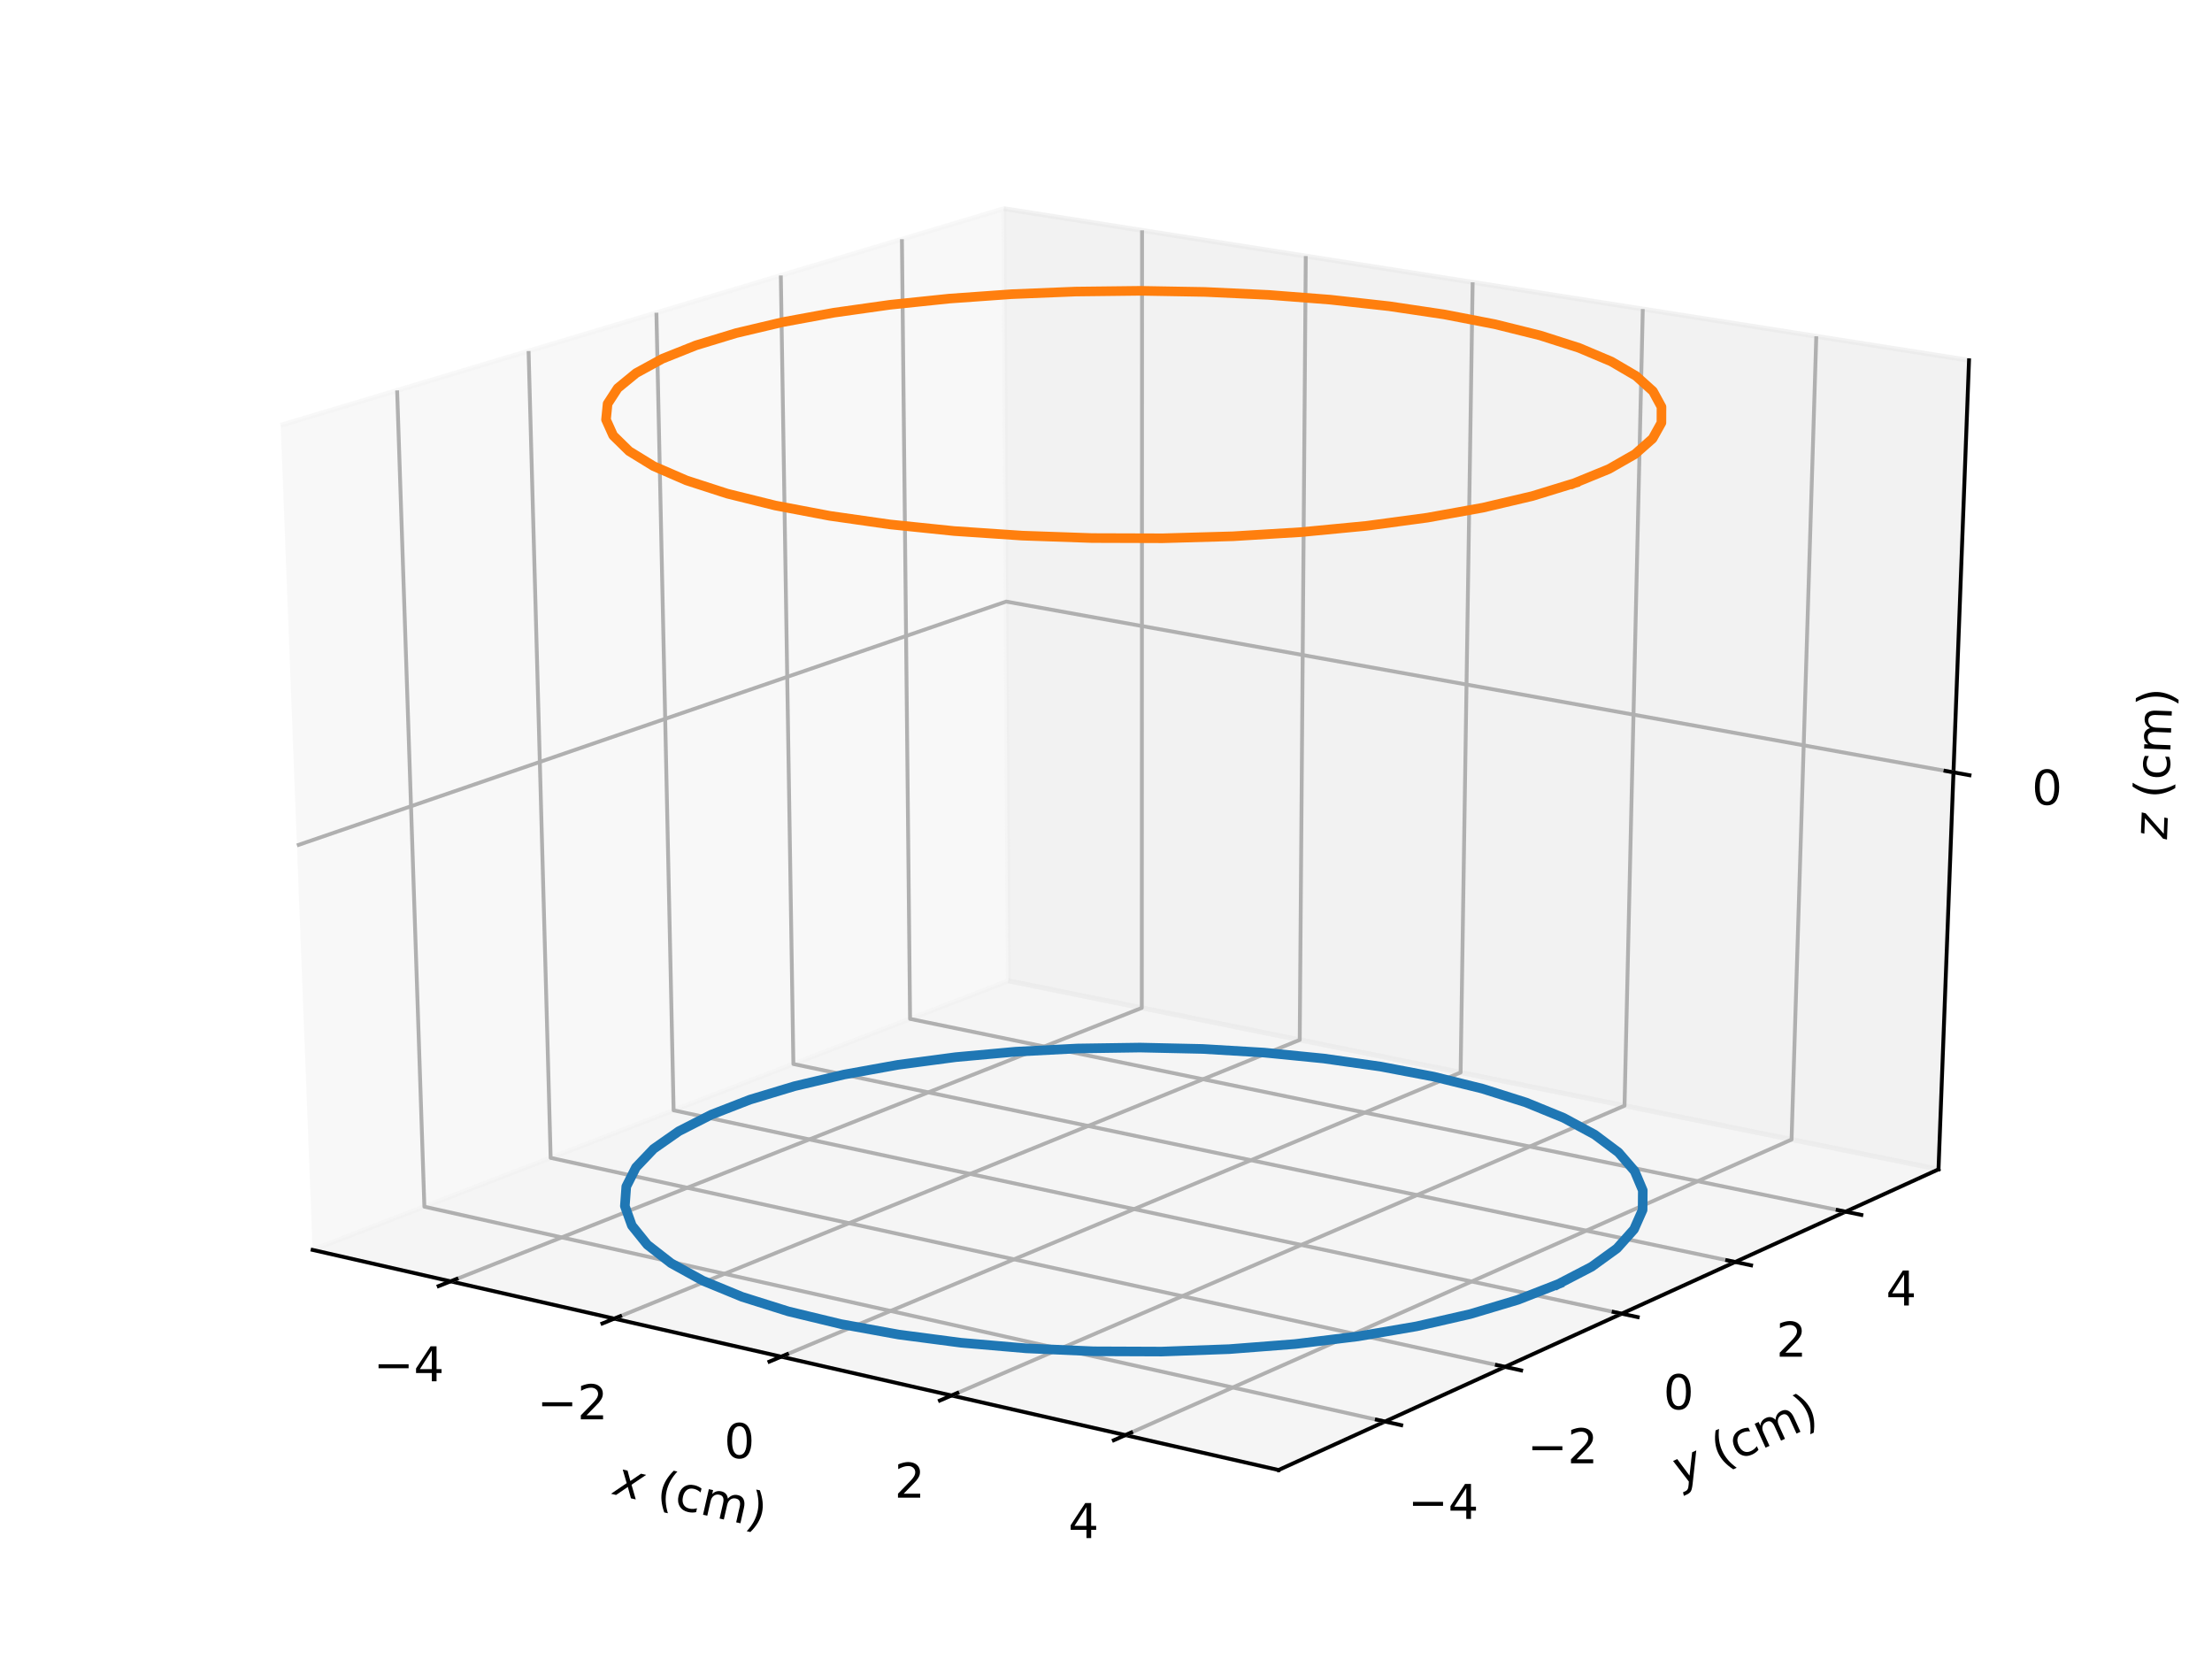 <?xml version="1.0" encoding="utf-8" standalone="no"?>
<!DOCTYPE svg PUBLIC "-//W3C//DTD SVG 1.1//EN"
  "http://www.w3.org/Graphics/SVG/1.1/DTD/svg11.dtd">
<!-- Created with matplotlib (https://matplotlib.org/) -->
<svg height="345.6pt" version="1.1" viewBox="0 0 460.8 345.6" width="460.8pt" xmlns="http://www.w3.org/2000/svg" xmlns:xlink="http://www.w3.org/1999/xlink">
 <defs>
  <style type="text/css">
*{stroke-linecap:butt;stroke-linejoin:round;}
  </style>
 </defs>
 <g id="figure_1">
  <g id="patch_1">
   <path d="M 0 345.6 
L 460.8 345.6 
L 460.8 0 
L 0 0 
z
" style="fill:#ffffff;"/>
  </g>
  <g id="patch_2">
   <path d="M 10.8 334.8 
L 450 334.8 
L 450 10.8 
L 10.8 10.8 
z
" style="fill:#ffffff;"/>
  </g>
  <g id="pane3d_1">
   <g id="patch_3">
    <path d="M 65.12 260.377 
L 210.069 204.332 
L 209.126 43.467 
L 58.471 88.594 
" style="fill:#f2f2f2;opacity:0.5;stroke:#f2f2f2;stroke-linejoin:miter;"/>
   </g>
  </g>
  <g id="pane3d_2">
   <g id="patch_4">
    <path d="M 210.069 204.332 
L 403.824 243.593 
L 410.182 75.053 
L 209.126 43.467 
" style="fill:#e6e6e6;opacity:0.5;stroke:#e6e6e6;stroke-linejoin:miter;"/>
   </g>
  </g>
  <g id="pane3d_3">
   <g id="patch_5">
    <path d="M 65.12 260.377 
L 266.343 306.23 
L 403.824 243.593 
L 210.069 204.332 
" style="fill:#ececec;opacity:0.5;stroke:#ececec;stroke-linejoin:miter;"/>
   </g>
  </g>
  <g id="axis3d_1">
   <g id="line2d_1">
    <path d="M 65.12 260.377 
L 266.343 306.23 
" style="fill:none;stroke:#000000;stroke-linecap:square;stroke-width:0.8;"/>
   </g>
   <g id="text_1">
    <!-- $x$ (cm) -->
    <defs>
     <path d="M 60.016 54.688 
L 34.906 27.875 
L 50.297 0 
L 39.984 0 
L 28.422 21.688 
L 8.297 0 
L -2.594 0 
L 24.312 28.812 
L 10.016 54.688 
L 20.312 54.688 
L 30.812 34.906 
L 49.125 54.688 
z
" id="DejaVuSans-Oblique-120"/>
     <path id="DejaVuSans-32"/>
     <path d="M 31 75.875 
Q 24.469 64.656 21.281 53.656 
Q 18.109 42.672 18.109 31.391 
Q 18.109 20.125 21.312 9.062 
Q 24.516 -2 31 -13.188 
L 23.188 -13.188 
Q 15.875 -1.703 12.234 9.375 
Q 8.594 20.453 8.594 31.391 
Q 8.594 42.281 12.203 53.312 
Q 15.828 64.359 23.188 75.875 
z
" id="DejaVuSans-40"/>
     <path d="M 48.781 52.594 
L 48.781 44.188 
Q 44.969 46.297 41.141 47.344 
Q 37.312 48.391 33.406 48.391 
Q 24.656 48.391 19.812 42.844 
Q 14.984 37.312 14.984 27.297 
Q 14.984 17.281 19.812 11.734 
Q 24.656 6.203 33.406 6.203 
Q 37.312 6.203 41.141 7.25 
Q 44.969 8.297 48.781 10.406 
L 48.781 2.094 
Q 45.016 0.344 40.984 -0.531 
Q 36.969 -1.422 32.422 -1.422 
Q 20.062 -1.422 12.781 6.344 
Q 5.516 14.109 5.516 27.297 
Q 5.516 40.672 12.859 48.328 
Q 20.219 56 33.016 56 
Q 37.156 56 41.109 55.141 
Q 45.062 54.297 48.781 52.594 
z
" id="DejaVuSans-99"/>
     <path d="M 52 44.188 
Q 55.375 50.25 60.062 53.125 
Q 64.75 56 71.094 56 
Q 79.641 56 84.281 50.016 
Q 88.922 44.047 88.922 33.016 
L 88.922 0 
L 79.891 0 
L 79.891 32.719 
Q 79.891 40.578 77.094 44.375 
Q 74.312 48.188 68.609 48.188 
Q 61.625 48.188 57.562 43.547 
Q 53.516 38.922 53.516 30.906 
L 53.516 0 
L 44.484 0 
L 44.484 32.719 
Q 44.484 40.625 41.703 44.406 
Q 38.922 48.188 33.109 48.188 
Q 26.219 48.188 22.156 43.531 
Q 18.109 38.875 18.109 30.906 
L 18.109 0 
L 9.078 0 
L 9.078 54.688 
L 18.109 54.688 
L 18.109 46.188 
Q 21.188 51.219 25.484 53.609 
Q 29.781 56 35.688 56 
Q 41.656 56 45.828 52.969 
Q 50 49.953 52 44.188 
z
" id="DejaVuSans-109"/>
     <path d="M 8.016 75.875 
L 15.828 75.875 
Q 23.141 64.359 26.781 53.312 
Q 30.422 42.281 30.422 31.391 
Q 30.422 20.453 26.781 9.375 
Q 23.141 -1.703 15.828 -13.188 
L 8.016 -13.188 
Q 14.5 -2 17.703 9.062 
Q 20.906 20.125 20.906 31.391 
Q 20.906 42.672 17.703 53.656 
Q 14.5 64.656 8.016 75.875 
z
" id="DejaVuSans-41"/>
    </defs>
    <g transform="translate(127.534 311.252)rotate(-347.163)scale(0.1 -0.1)">
     <use transform="translate(0 0.125)" xlink:href="#DejaVuSans-Oblique-120"/>
     <use transform="translate(59.18 0.125)" xlink:href="#DejaVuSans-32"/>
     <use transform="translate(90.967 0.125)" xlink:href="#DejaVuSans-40"/>
     <use transform="translate(129.98 0.125)" xlink:href="#DejaVuSans-99"/>
     <use transform="translate(184.961 0.125)" xlink:href="#DejaVuSans-109"/>
     <use transform="translate(282.373 0.125)" xlink:href="#DejaVuSans-41"/>
    </g>
   </g>
   <g id="Line3DCollection_1">
    <path d="M 93.871 266.929 
L 237.856 209.962 
L 237.911 47.989 
" style="fill:none;stroke:#b0b0b0;stroke-width:0.8;"/>
    <path d="M 127.96 274.696 
L 270.757 216.629 
L 272.015 53.347 
" style="fill:none;stroke:#b0b0b0;stroke-width:0.8;"/>
    <path d="M 162.737 282.621 
L 304.272 223.42 
L 306.779 58.808 
" style="fill:none;stroke:#b0b0b0;stroke-width:0.8;"/>
    <path d="M 198.223 290.707 
L 338.419 230.339 
L 342.223 64.377 
" style="fill:none;stroke:#b0b0b0;stroke-width:0.8;"/>
    <path d="M 234.439 298.96 
L 373.215 237.39 
L 378.366 70.055 
" style="fill:none;stroke:#b0b0b0;stroke-width:0.8;"/>
   </g>
   <g id="xtick_1">
    <g id="line2d_2">
     <path d="M 95.113 266.437 
L 91.382 267.913 
" style="fill:none;stroke:#000000;stroke-linecap:square;stroke-width:0.8;"/>
    </g>
    <g id="text_2">
     <!-- −4 -->
     <defs>
      <path d="M 10.594 35.5 
L 73.188 35.5 
L 73.188 27.203 
L 10.594 27.203 
z
" id="DejaVuSans-8722"/>
      <path d="M 37.797 64.312 
L 12.891 25.391 
L 37.797 25.391 
z
M 35.203 72.906 
L 47.609 72.906 
L 47.609 25.391 
L 58.016 25.391 
L 58.016 17.188 
L 47.609 17.188 
L 47.609 0 
L 37.797 0 
L 37.797 17.188 
L 4.891 17.188 
L 4.891 26.703 
z
" id="DejaVuSans-52"/>
     </defs>
     <g transform="translate(77.801 287.75)scale(0.1 -0.1)">
      <use xlink:href="#DejaVuSans-8722"/>
      <use x="83.789" xlink:href="#DejaVuSans-52"/>
     </g>
    </g>
   </g>
   <g id="xtick_2">
    <g id="line2d_3">
     <path d="M 129.193 274.195 
L 125.49 275.701 
" style="fill:none;stroke:#000000;stroke-linecap:square;stroke-width:0.8;"/>
    </g>
    <g id="text_3">
     <!-- −2 -->
     <defs>
      <path d="M 19.188 8.297 
L 53.609 8.297 
L 53.609 0 
L 7.328 0 
L 7.328 8.297 
Q 12.938 14.109 22.625 23.891 
Q 32.328 33.688 34.812 36.531 
Q 39.547 41.844 41.422 45.531 
Q 43.312 49.219 43.312 52.781 
Q 43.312 58.594 39.234 62.25 
Q 35.156 65.922 28.609 65.922 
Q 23.969 65.922 18.812 64.312 
Q 13.672 62.703 7.812 59.422 
L 7.812 69.391 
Q 13.766 71.781 18.938 73 
Q 24.125 74.219 28.422 74.219 
Q 39.75 74.219 46.484 68.547 
Q 53.219 62.891 53.219 53.422 
Q 53.219 48.922 51.531 44.891 
Q 49.859 40.875 45.406 35.406 
Q 44.188 33.984 37.641 27.219 
Q 31.109 20.453 19.188 8.297 
z
" id="DejaVuSans-50"/>
     </defs>
     <g transform="translate(111.885 295.669)scale(0.1 -0.1)">
      <use xlink:href="#DejaVuSans-8722"/>
      <use x="83.789" xlink:href="#DejaVuSans-50"/>
     </g>
    </g>
   </g>
   <g id="xtick_3">
    <g id="line2d_4">
     <path d="M 163.96 282.11 
L 160.287 283.646 
" style="fill:none;stroke:#000000;stroke-linecap:square;stroke-width:0.8;"/>
    </g>
    <g id="text_4">
     <!-- 0 -->
     <defs>
      <path d="M 31.781 66.406 
Q 24.172 66.406 20.328 58.906 
Q 16.5 51.422 16.5 36.375 
Q 16.5 21.391 20.328 13.891 
Q 24.172 6.391 31.781 6.391 
Q 39.453 6.391 43.281 13.891 
Q 47.125 21.391 47.125 36.375 
Q 47.125 51.422 43.281 58.906 
Q 39.453 66.406 31.781 66.406 
z
M 31.781 74.219 
Q 44.047 74.219 50.516 64.516 
Q 56.984 54.828 56.984 36.375 
Q 56.984 17.969 50.516 8.266 
Q 44.047 -1.422 31.781 -1.422 
Q 19.531 -1.422 13.062 8.266 
Q 6.594 17.969 6.594 36.375 
Q 6.594 54.828 13.062 64.516 
Q 19.531 74.219 31.781 74.219 
z
" id="DejaVuSans-48"/>
     </defs>
     <g transform="translate(150.849 303.749)scale(0.1 -0.1)">
      <use xlink:href="#DejaVuSans-48"/>
     </g>
    </g>
   </g>
   <g id="xtick_4">
    <g id="line2d_5">
     <path d="M 199.435 290.185 
L 195.794 291.753 
" style="fill:none;stroke:#000000;stroke-linecap:square;stroke-width:0.8;"/>
    </g>
    <g id="text_5">
     <!-- 2 -->
     <g transform="translate(186.333 311.993)scale(0.1 -0.1)">
      <use xlink:href="#DejaVuSans-50"/>
     </g>
    </g>
   </g>
   <g id="xtick_5">
    <g id="line2d_6">
     <path d="M 235.64 298.427 
L 232.033 300.027 
" style="fill:none;stroke:#000000;stroke-linecap:square;stroke-width:0.8;"/>
    </g>
    <g id="text_6">
     <!-- 4 -->
     <g transform="translate(222.55 320.407)scale(0.1 -0.1)">
      <use xlink:href="#DejaVuSans-52"/>
     </g>
    </g>
   </g>
  </g>
  <g id="axis3d_2">
   <g id="line2d_7">
    <path d="M 403.824 243.593 
L 266.343 306.23 
" style="fill:none;stroke:#000000;stroke-linecap:square;stroke-width:0.8;"/>
   </g>
   <g id="text_7">
    <!-- $y$ (cm) -->
    <defs>
     <path d="M 24.812 -5.078 
Q 18.562 -15.578 14.625 -18.188 
Q 10.688 -20.797 4.594 -20.797 
L -2.484 -20.797 
L -0.984 -13.281 
L 4.203 -13.281 
Q 7.953 -13.281 10.594 -11.234 
Q 13.234 -9.188 16.5 -3.219 
L 19.281 2 
L 7.172 54.688 
L 16.703 54.688 
L 25.781 12.797 
L 50.875 54.688 
L 60.297 54.688 
z
" id="DejaVuSans-Oblique-121"/>
    </defs>
    <g transform="translate(350.149 309.633)rotate(-24.494)scale(0.1 -0.1)">
     <use transform="translate(0 0.125)" xlink:href="#DejaVuSans-Oblique-121"/>
     <use transform="translate(59.18 0.125)" xlink:href="#DejaVuSans-32"/>
     <use transform="translate(90.967 0.125)" xlink:href="#DejaVuSans-40"/>
     <use transform="translate(129.98 0.125)" xlink:href="#DejaVuSans-99"/>
     <use transform="translate(184.961 0.125)" xlink:href="#DejaVuSans-109"/>
     <use transform="translate(282.373 0.125)" xlink:href="#DejaVuSans-41"/>
    </g>
   </g>
   <g id="Line3DCollection_2">
    <path d="M 82.73 81.328 
L 88.405 251.374 
L 288.509 296.131 
" style="fill:none;stroke:#b0b0b0;stroke-width:0.8;"/>
    <path d="M 110.111 73.126 
L 114.713 241.202 
L 313.514 284.738 
" style="fill:none;stroke:#b0b0b0;stroke-width:0.8;"/>
    <path d="M 136.744 65.148 
L 140.327 231.298 
L 337.823 273.663 
" style="fill:none;stroke:#b0b0b0;stroke-width:0.8;"/>
    <path d="M 162.66 57.386 
L 165.276 221.651 
L 361.465 262.892 
" style="fill:none;stroke:#b0b0b0;stroke-width:0.8;"/>
    <path d="M 187.886 49.829 
L 189.584 212.252 
L 384.467 252.412 
" style="fill:none;stroke:#b0b0b0;stroke-width:0.8;"/>
   </g>
   <g id="xtick_6">
    <g id="line2d_8">
     <path d="M 286.815 295.752 
L 291.902 296.89 
" style="fill:none;stroke:#000000;stroke-linecap:square;stroke-width:0.8;"/>
    </g>
    <g id="text_8">
     <!-- −4 -->
     <g transform="translate(293.292 316.416)scale(0.1 -0.1)">
      <use xlink:href="#DejaVuSans-8722"/>
      <use x="83.789" xlink:href="#DejaVuSans-52"/>
     </g>
    </g>
   </g>
   <g id="xtick_7">
    <g id="line2d_9">
     <path d="M 311.833 284.37 
L 316.882 285.476 
" style="fill:none;stroke:#000000;stroke-linecap:square;stroke-width:0.8;"/>
    </g>
    <g id="text_9">
     <!-- −2 -->
     <g transform="translate(318.153 304.831)scale(0.1 -0.1)">
      <use xlink:href="#DejaVuSans-8722"/>
      <use x="83.789" xlink:href="#DejaVuSans-50"/>
     </g>
    </g>
   </g>
   <g id="xtick_8">
    <g id="line2d_10">
     <path d="M 336.154 273.305 
L 341.167 274.38 
" style="fill:none;stroke:#000000;stroke-linecap:square;stroke-width:0.8;"/>
    </g>
    <g id="text_10">
     <!-- 0 -->
     <g transform="translate(346.512 293.57)scale(0.1 -0.1)">
      <use xlink:href="#DejaVuSans-48"/>
     </g>
    </g>
   </g>
   <g id="xtick_9">
    <g id="line2d_11">
     <path d="M 359.808 262.543 
L 364.784 263.589 
" style="fill:none;stroke:#000000;stroke-linecap:square;stroke-width:0.8;"/>
    </g>
    <g id="text_11">
     <!-- 2 -->
     <g transform="translate(370.016 282.618)scale(0.1 -0.1)">
      <use xlink:href="#DejaVuSans-50"/>
     </g>
    </g>
   </g>
   <g id="xtick_10">
    <g id="line2d_12">
     <path d="M 382.822 252.073 
L 387.761 253.091 
" style="fill:none;stroke:#000000;stroke-linecap:square;stroke-width:0.8;"/>
    </g>
    <g id="text_12">
     <!-- 4 -->
     <g transform="translate(392.883 271.962)scale(0.1 -0.1)">
      <use xlink:href="#DejaVuSans-52"/>
     </g>
    </g>
   </g>
  </g>
  <g id="axis3d_3">
   <g id="line2d_13">
    <path d="M 403.824 243.593 
L 410.182 75.053 
" style="fill:none;stroke:#000000;stroke-linecap:square;stroke-width:0.8;"/>
   </g>
   <g id="text_13">
    <!-- $z$ (cm) -->
    <defs>
     <path d="M 11.625 54.688 
L 54.297 54.688 
L 52.688 46.484 
L 11.531 7.172 
L 45.516 7.172 
L 44.094 0 
L -0.297 0 
L 1.312 8.203 
L 42.484 47.516 
L 10.203 47.516 
z
" id="DejaVuSans-Oblique-122"/>
    </defs>
    <g transform="translate(451.434 174.867)rotate(-87.84)scale(0.1 -0.1)">
     <use transform="translate(0 0.125)" xlink:href="#DejaVuSans-Oblique-122"/>
     <use transform="translate(52.49 0.125)" xlink:href="#DejaVuSans-32"/>
     <use transform="translate(84.277 0.125)" xlink:href="#DejaVuSans-40"/>
     <use transform="translate(123.291 0.125)" xlink:href="#DejaVuSans-99"/>
     <use transform="translate(178.271 0.125)" xlink:href="#DejaVuSans-109"/>
     <use transform="translate(275.684 0.125)" xlink:href="#DejaVuSans-41"/>
    </g>
   </g>
   <g id="Line3DCollection_3">
    <path d="M 406.944 160.892 
L 209.606 125.318 
L 61.859 176.122 
" style="fill:none;stroke:#b0b0b0;stroke-width:0.8;"/>
   </g>
   <g id="xtick_11">
    <g id="line2d_14">
     <path d="M 405.277 160.592 
L 410.281 161.494 
" style="fill:none;stroke:#000000;stroke-linecap:square;stroke-width:0.8;"/>
    </g>
    <g id="text_14">
     <!-- 0 -->
     <g transform="translate(423.262 167.63)scale(0.1 -0.1)">
      <use xlink:href="#DejaVuSans-48"/>
     </g>
    </g>
   </g>
  </g>
  <g id="axes_1">
   <g id="line2d_15">
    <path clip-path="url(#p08488c26a2)" d="M 324.653 267.477 
L 331.577 263.88 
L 336.846 260.064 
L 340.394 256.095 
L 342.187 252.044 
L 342.223 247.979 
L 340.529 243.968 
L 337.159 240.073 
L 332.193 236.355 
L 325.733 232.87 
L 317.897 229.667 
L 308.823 226.793 
L 298.661 224.286 
L 287.574 222.18 
L 275.732 220.502 
L 263.314 219.275 
L 250.502 218.513 
L 237.485 218.227 
L 224.449 218.419 
L 211.585 219.088 
L 199.078 220.225 
L 187.113 221.815 
L 175.87 223.839 
L 165.52 226.27 
L 156.229 229.075 
L 148.148 232.216 
L 141.417 235.65 
L 136.159 239.326 
L 132.481 243.19 
L 130.464 247.184 
L 130.169 251.244 
L 131.628 255.303 
L 134.844 259.293 
L 139.791 263.145 
L 146.407 266.79 
L 154.6 270.161 
L 164.245 273.193 
L 175.184 275.83 
L 187.232 278.018 
L 200.178 279.714 
L 213.787 280.884 
L 227.813 281.502 
L 241.995 281.558 
L 256.07 281.049 
L 269.779 279.987 
L 282.869 278.392 
L 295.105 276.297 
L 306.27 273.745 
L 316.174 270.786 
L 324.653 267.477 
" style="fill:none;stroke:#1f77b4;stroke-linecap:square;stroke-width:2;"/>
   </g>
   <g id="line2d_16">
    <path clip-path="url(#p08488c26a2)" d="M 327.99 100.643 
L 335.158 97.712 
L 340.605 94.601 
L 344.265 91.369 
L 346.103 88.07 
L 346.119 84.761 
L 344.342 81.497 
L 340.829 78.33 
L 335.665 75.307 
L 328.954 72.474 
L 320.823 69.872 
L 311.413 67.537 
L 300.88 65.502 
L 289.393 63.792 
L 277.127 62.43 
L 264.268 61.434 
L 251.003 60.816 
L 237.525 60.583 
L 224.03 60.74 
L 210.71 61.282 
L 197.759 62.205 
L 185.367 63.496 
L 173.718 65.139 
L 162.992 67.112 
L 153.357 69.391 
L 144.972 71.943 
L 137.983 74.733 
L 132.517 77.722 
L 128.684 80.865 
L 126.573 84.114 
L 126.245 87.418 
L 127.737 90.723 
L 131.052 93.973 
L 136.164 97.112 
L 143.013 100.083 
L 151.501 102.832 
L 161.5 105.306 
L 172.848 107.457 
L 185.351 109.242 
L 198.789 110.627 
L 212.92 111.581 
L 227.485 112.087 
L 242.213 112.132 
L 256.829 111.717 
L 271.063 110.849 
L 284.652 109.547 
L 297.351 107.838 
L 308.934 105.756 
L 319.203 103.342 
L 327.99 100.643 
" style="fill:none;stroke:#ff7f0e;stroke-linecap:square;stroke-width:2;"/>
   </g>
  </g>
 </g>
 <defs>
  <clipPath id="p08488c26a2">
   <rect height="324" width="439.2" x="10.8" y="10.8"/>
  </clipPath>
 </defs>
</svg>
